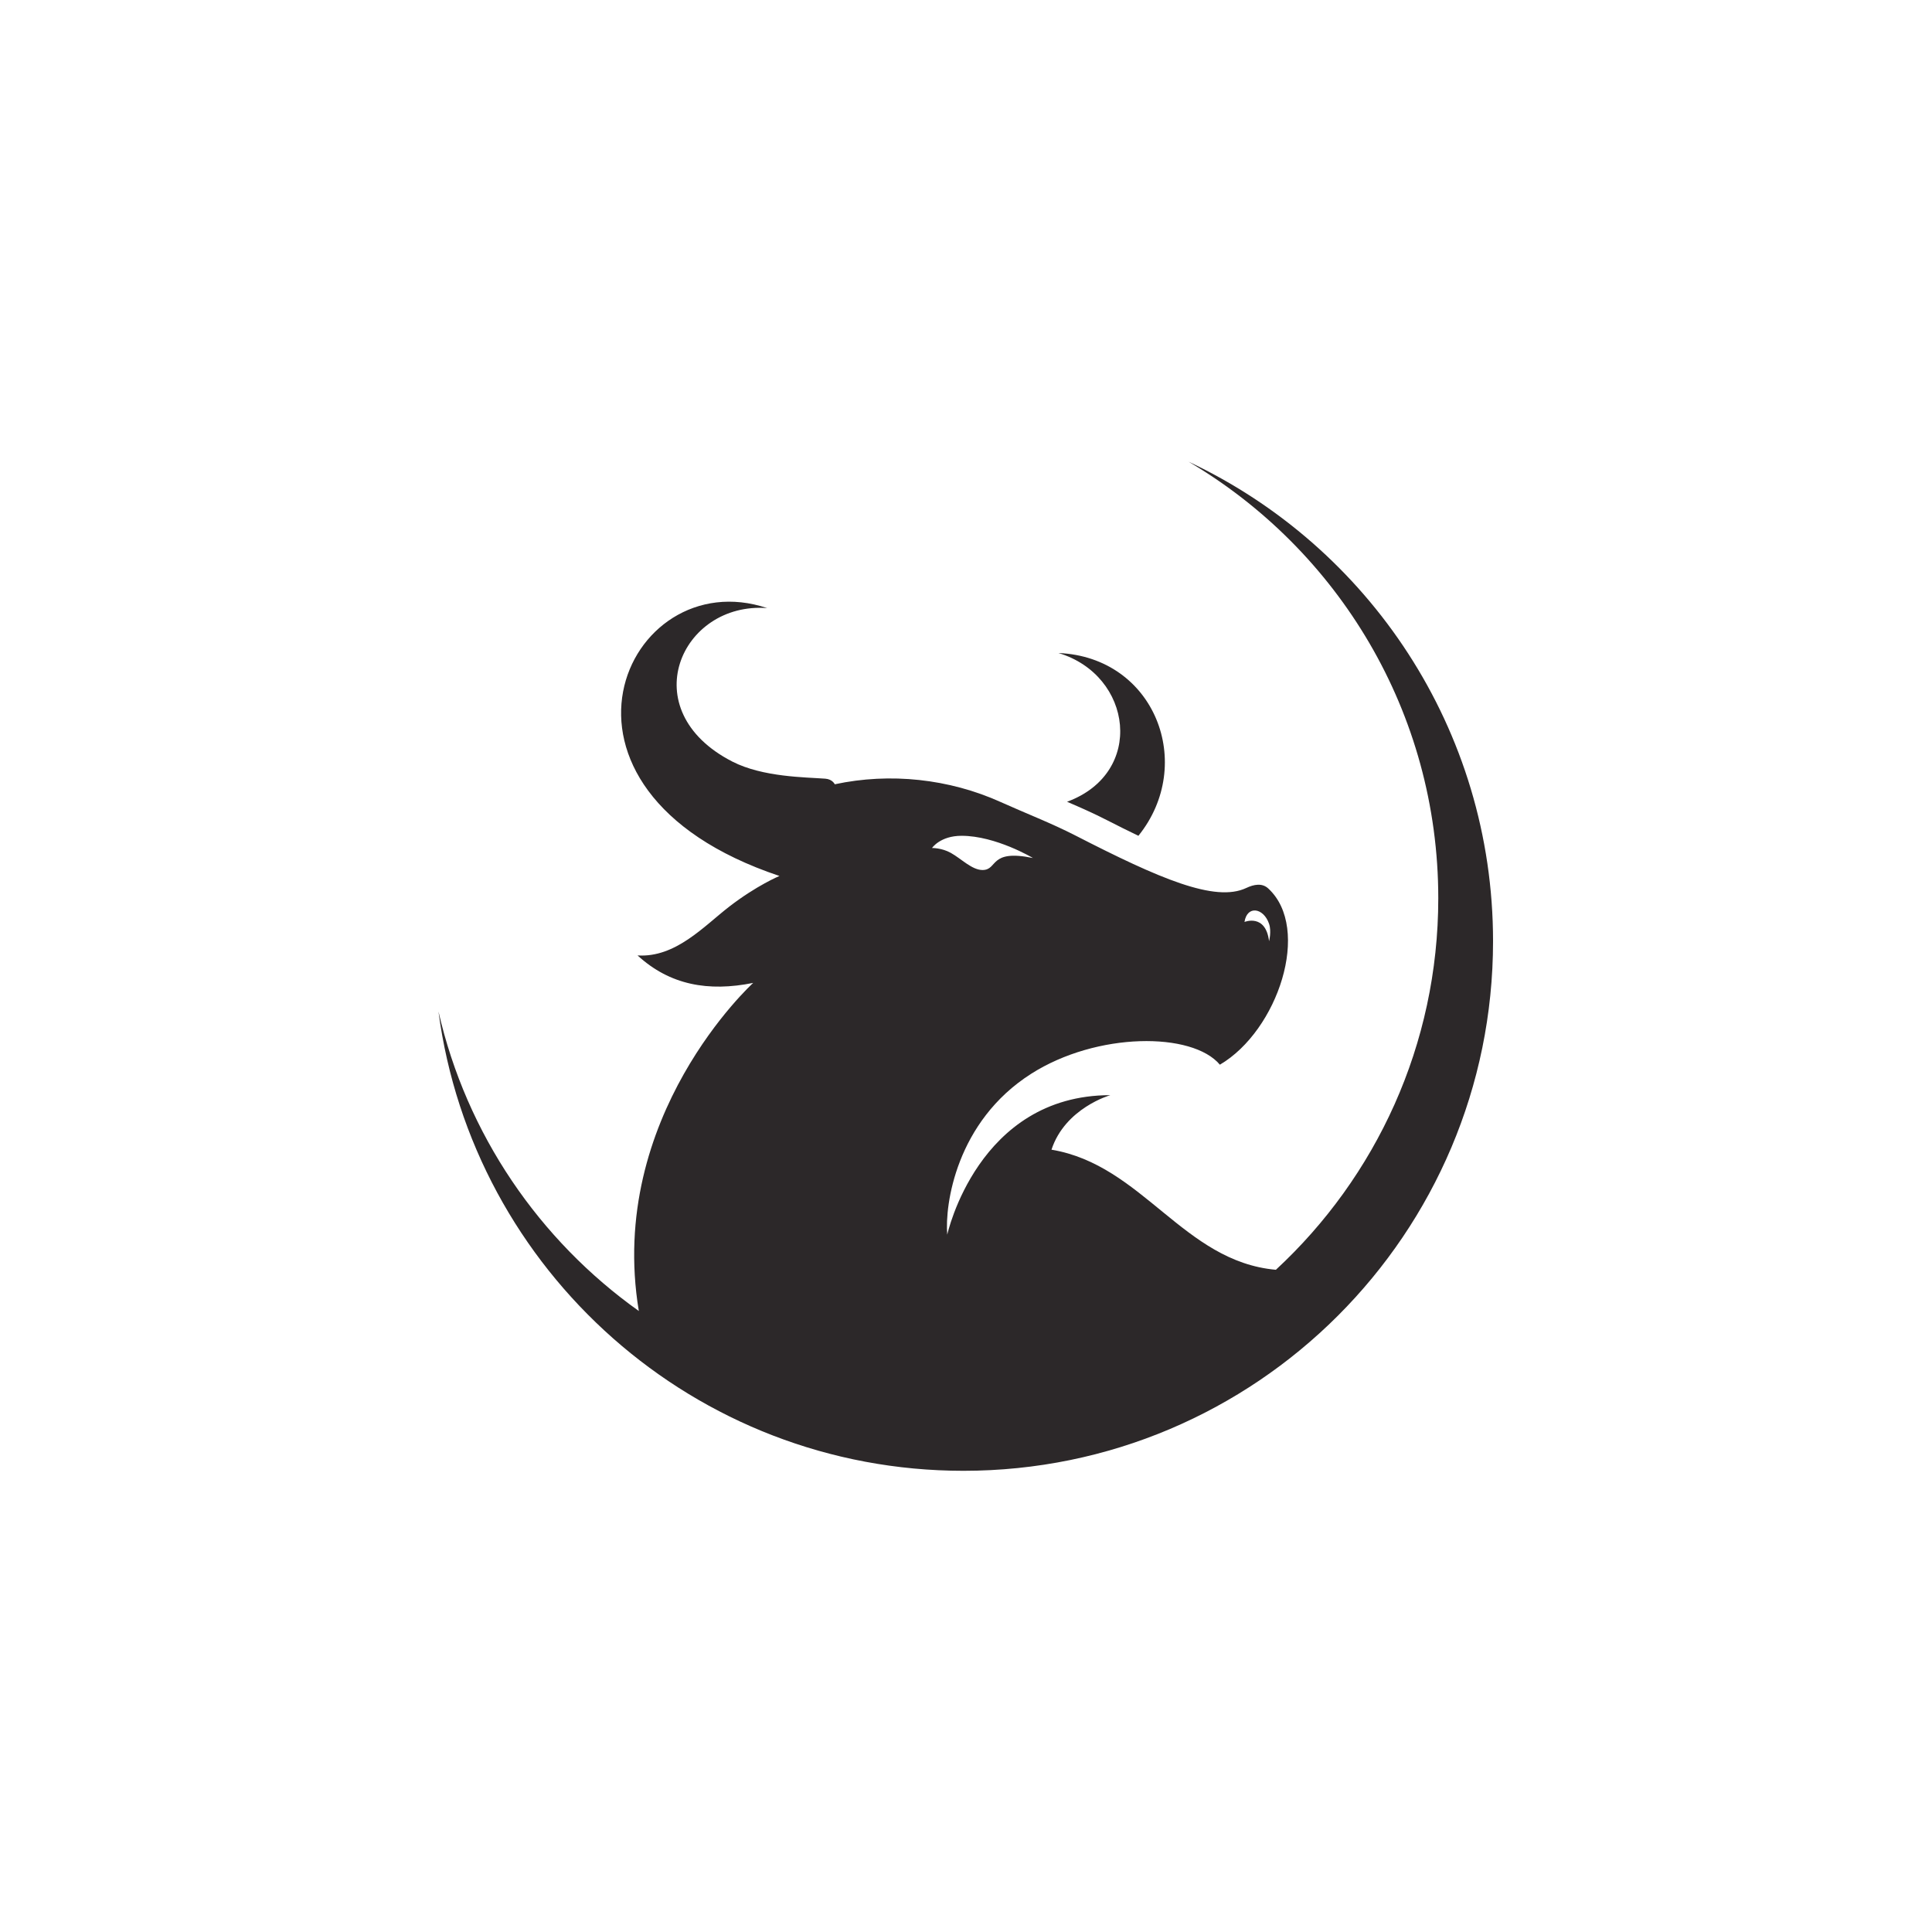 <?xml version="1.0" encoding="UTF-8" standalone="no"?>
<!-- Created with Inkscape (http://www.inkscape.org/) -->

<svg
   version="1.1"
   id="svg2"
   xml:space="preserve"
   width="2666.667"
   height="2666.667"
   viewBox="0 0 2666.667 2666.667"
   sodipodi:docname="11082021-08.eps"
   xmlns:inkscape="http://www.inkscape.org/namespaces/inkscape"
   xmlns:sodipodi="http://sodipodi.sourceforge.net/DTD/sodipodi-0.dtd"
   xmlns="http://www.w3.org/2000/svg"
   xmlns:svg="http://www.w3.org/2000/svg"><defs
     id="defs6" /><sodipodi:namedview
     id="namedview4"
     pagecolor="#ffffff"
     bordercolor="#666666"
     borderopacity="1.0"
     inkscape:pageshadow="2"
     inkscape:pageopacity="0.0"
     inkscape:pagecheckerboard="0" /><g
     id="g8"
     inkscape:groupmode="layer"
     inkscape:label="ink_ext_XXXXXX"
     transform="matrix(1.333,0,0,-1.333,0,2666.667)"><g
       id="g10"
       transform="scale(0.1)"><path
         d="M 0,20000 V 0 H 20000 V 20000 H 0"
         style="fill:none;fill-opacity:1;fill-rule:nonzero;stroke:none"
         id="path12" /><path
         d="m 11048.9,11703.2 c 138.4,-59.5 276.1,-120.3 410.4,-189.2 112.6,-57.8 222.3,-112.3 328.4,-163.3 597,740.6 172.6,1849.7 -827.9,1892.6 768.1,-229.6 900.3,-1242.1 89.1,-1540.1"
         style="fill:#2c2829;fill-opacity:1;fill-rule:nonzero;stroke:none"
         id="path14" /><path
         d="m 9956.43,11350.7 c 355.47,0 739.07,-230 739.07,-230 -457.4,94.4 -359.9,-124.2 -521.8,-124.3 -109.2,-0.1 -219.95,116.8 -327.98,177.1 -95.3,53.3 -195.12,50.8 -195.12,50.8 0,0 84.5,126.4 305.83,126.4 z m 3184.27,-911.5 c 26.7,-78.7 0,-179.9 0,-179.9 -36,289.1 -254.7,199.3 -254.7,199.3 27.2,174.9 197.9,147.3 254.7,-19.4 z m -833.9,4785.3 c 1547.5,-911.2 2585.9,-2594.5 2585.9,-4520.2 0,-1520.6 -647.4,-2889.8 -1681.5,-3847.3 -957.9,85.6 -1378.2,1085.7 -2323.5,1243.5 141.2,431.7 609,564.6 609,564.6 -1372.8,0 -1688.36,-1444.8 -1688.36,-1444.8 -26.55,309.8 92.24,1171.5 869.06,1666.2 681,433.7 1668.6,434.8 1954,94.1 600.7,352.3 951.4,1410 500.5,1825 -64,58.9 -148.7,41.8 -227.3,4.8 -323,-152.5 -901.4,98 -1769.1,543.3 -252,129.3 -516,230.2 -774.1,346.7 -533.8,240.8 -1145.05,306.3 -1717.74,183.8 0,0 -23.18,52.2 -97.4,57.9 -203.17,15.5 -646.93,14.9 -963.16,177.1 -1034.28,530.4 -531.41,1657.4 360.91,1589.2 -1463.75,491.5 -2557.97,-1874.6 126.88,-2773.7 0,0 -235.58,-97.8 -521,-318.4 -261.24,-201.8 -554.58,-529.2 -948.16,-504.4 333.72,-306.5 732.27,-378.5 1197.25,-284.4 0,0 -1519.33,-1381.5 -1184.11,-3397.4 -1030.16,733 -1783.99,1829.1 -2074.74,3101.7 355.89,-2684.7 2653.92,-4756.3 5435.9,-4756.3 3028.67,0 5483.87,2455.2 5483.87,5483.8 0,2195.2 -1289.9,4089.1 -3153.1,4965.2"
         style="fill:#2c2829;fill-opacity:1;fill-rule:nonzero;stroke:none"
         id="path16" /></g></g></svg>
